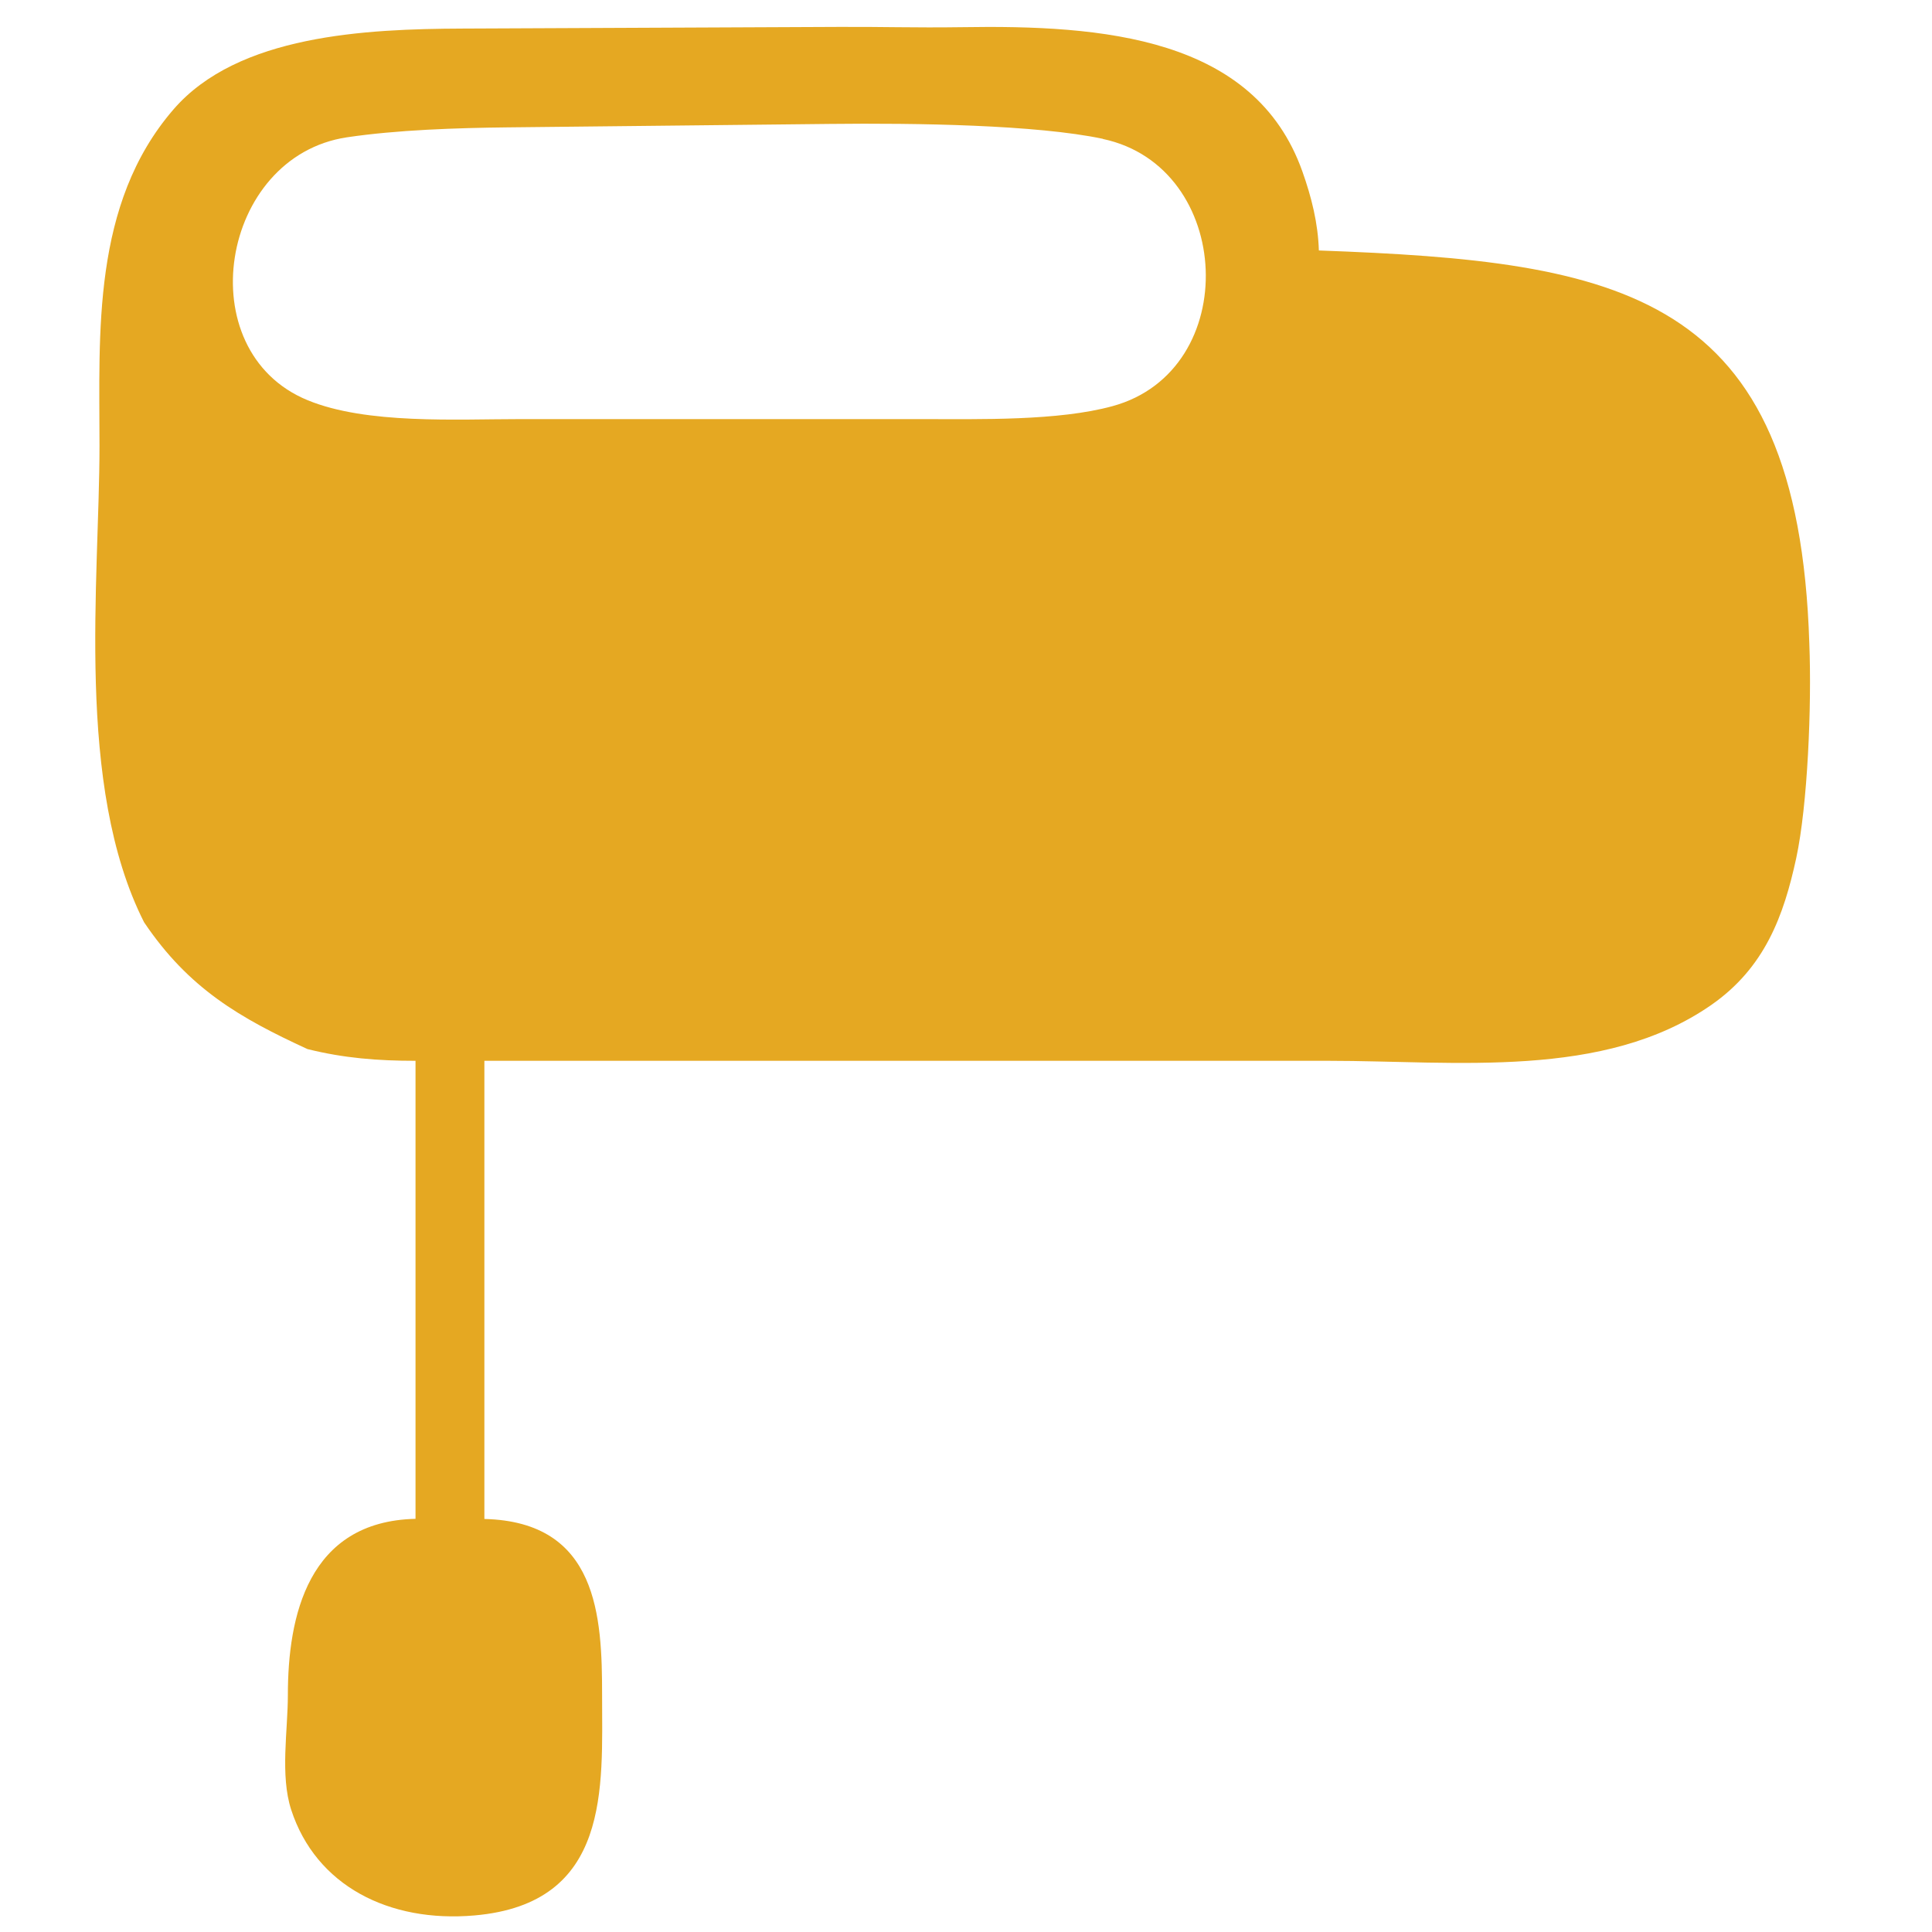 <?xml version="1.0" encoding="UTF-8" standalone="no"?>
<!-- Created with Inkscape (http://www.inkscape.org/) -->

<svg
   width="14"
   height="14"
   viewBox="0 0 14 14"
   fill="none"
   version="1.1"
   id="svg3"
   xml:space="preserve"
   xmlns="http://www.w3.org/2000/svg"
   xmlns:svg="http://www.w3.org/2000/svg"><defs
     id="defs3" /><path
     id="path3"
     style="fill:#e5a822;stroke:none;stroke-width:0.255"
     d="m 6.968,0.197 c -0.341,0.005 -0.601,-0.004 -0.895,-0.002 l -2.723,0.012 c -0.698,0.003 -1.626,0.045 -2.093,0.586 C 0.664,1.479 0.721,2.416 0.721,3.231 c 0,0.975 -0.178,2.463 0.323,3.452 0.325,0.483 0.698,0.695 1.184,0.919 0.265,0.066 0.509,0.085 0.783,0.085 v 3.319 c -0.781,0.018 -0.925,0.709 -0.925,1.277 0,0.258 -0.057,0.581 0.024,0.831 0.179,0.55 0.708,0.82 1.328,0.766 0.99,-0.086 0.925,-0.927 0.925,-1.596 0,-0.571 -0.03,-1.257 -0.853,-1.277 V 7.687 h 6.116 c 0.926,0 1.996,0.137 2.775,-0.405 0.389,-0.271 0.525,-0.648 0.615,-1.063 0.083,-0.385 0.113,-1.105 0.095,-1.557 C 13.031,2.112 11.744,1.895 9.557,1.815 9.551,1.618 9.504,1.429 9.437,1.241 9.091,0.269 7.992,0.18 6.968,0.197 Z M 7.992,1.007 c 0.949,0.201 1.014,1.678 0.07,1.936 -0.393,0.108 -0.965,0.094 -1.375,0.094 h -2.917 c -0.461,0 -1.114,0.039 -1.541,-0.137 C 1.363,2.544 1.593,1.133 2.514,0.995 2.877,0.941 3.309,0.927 3.677,0.923 l 2.338,-0.025 c 0.622,-0.007 1.495,0.006 1.977,0.108 z" /></svg>
